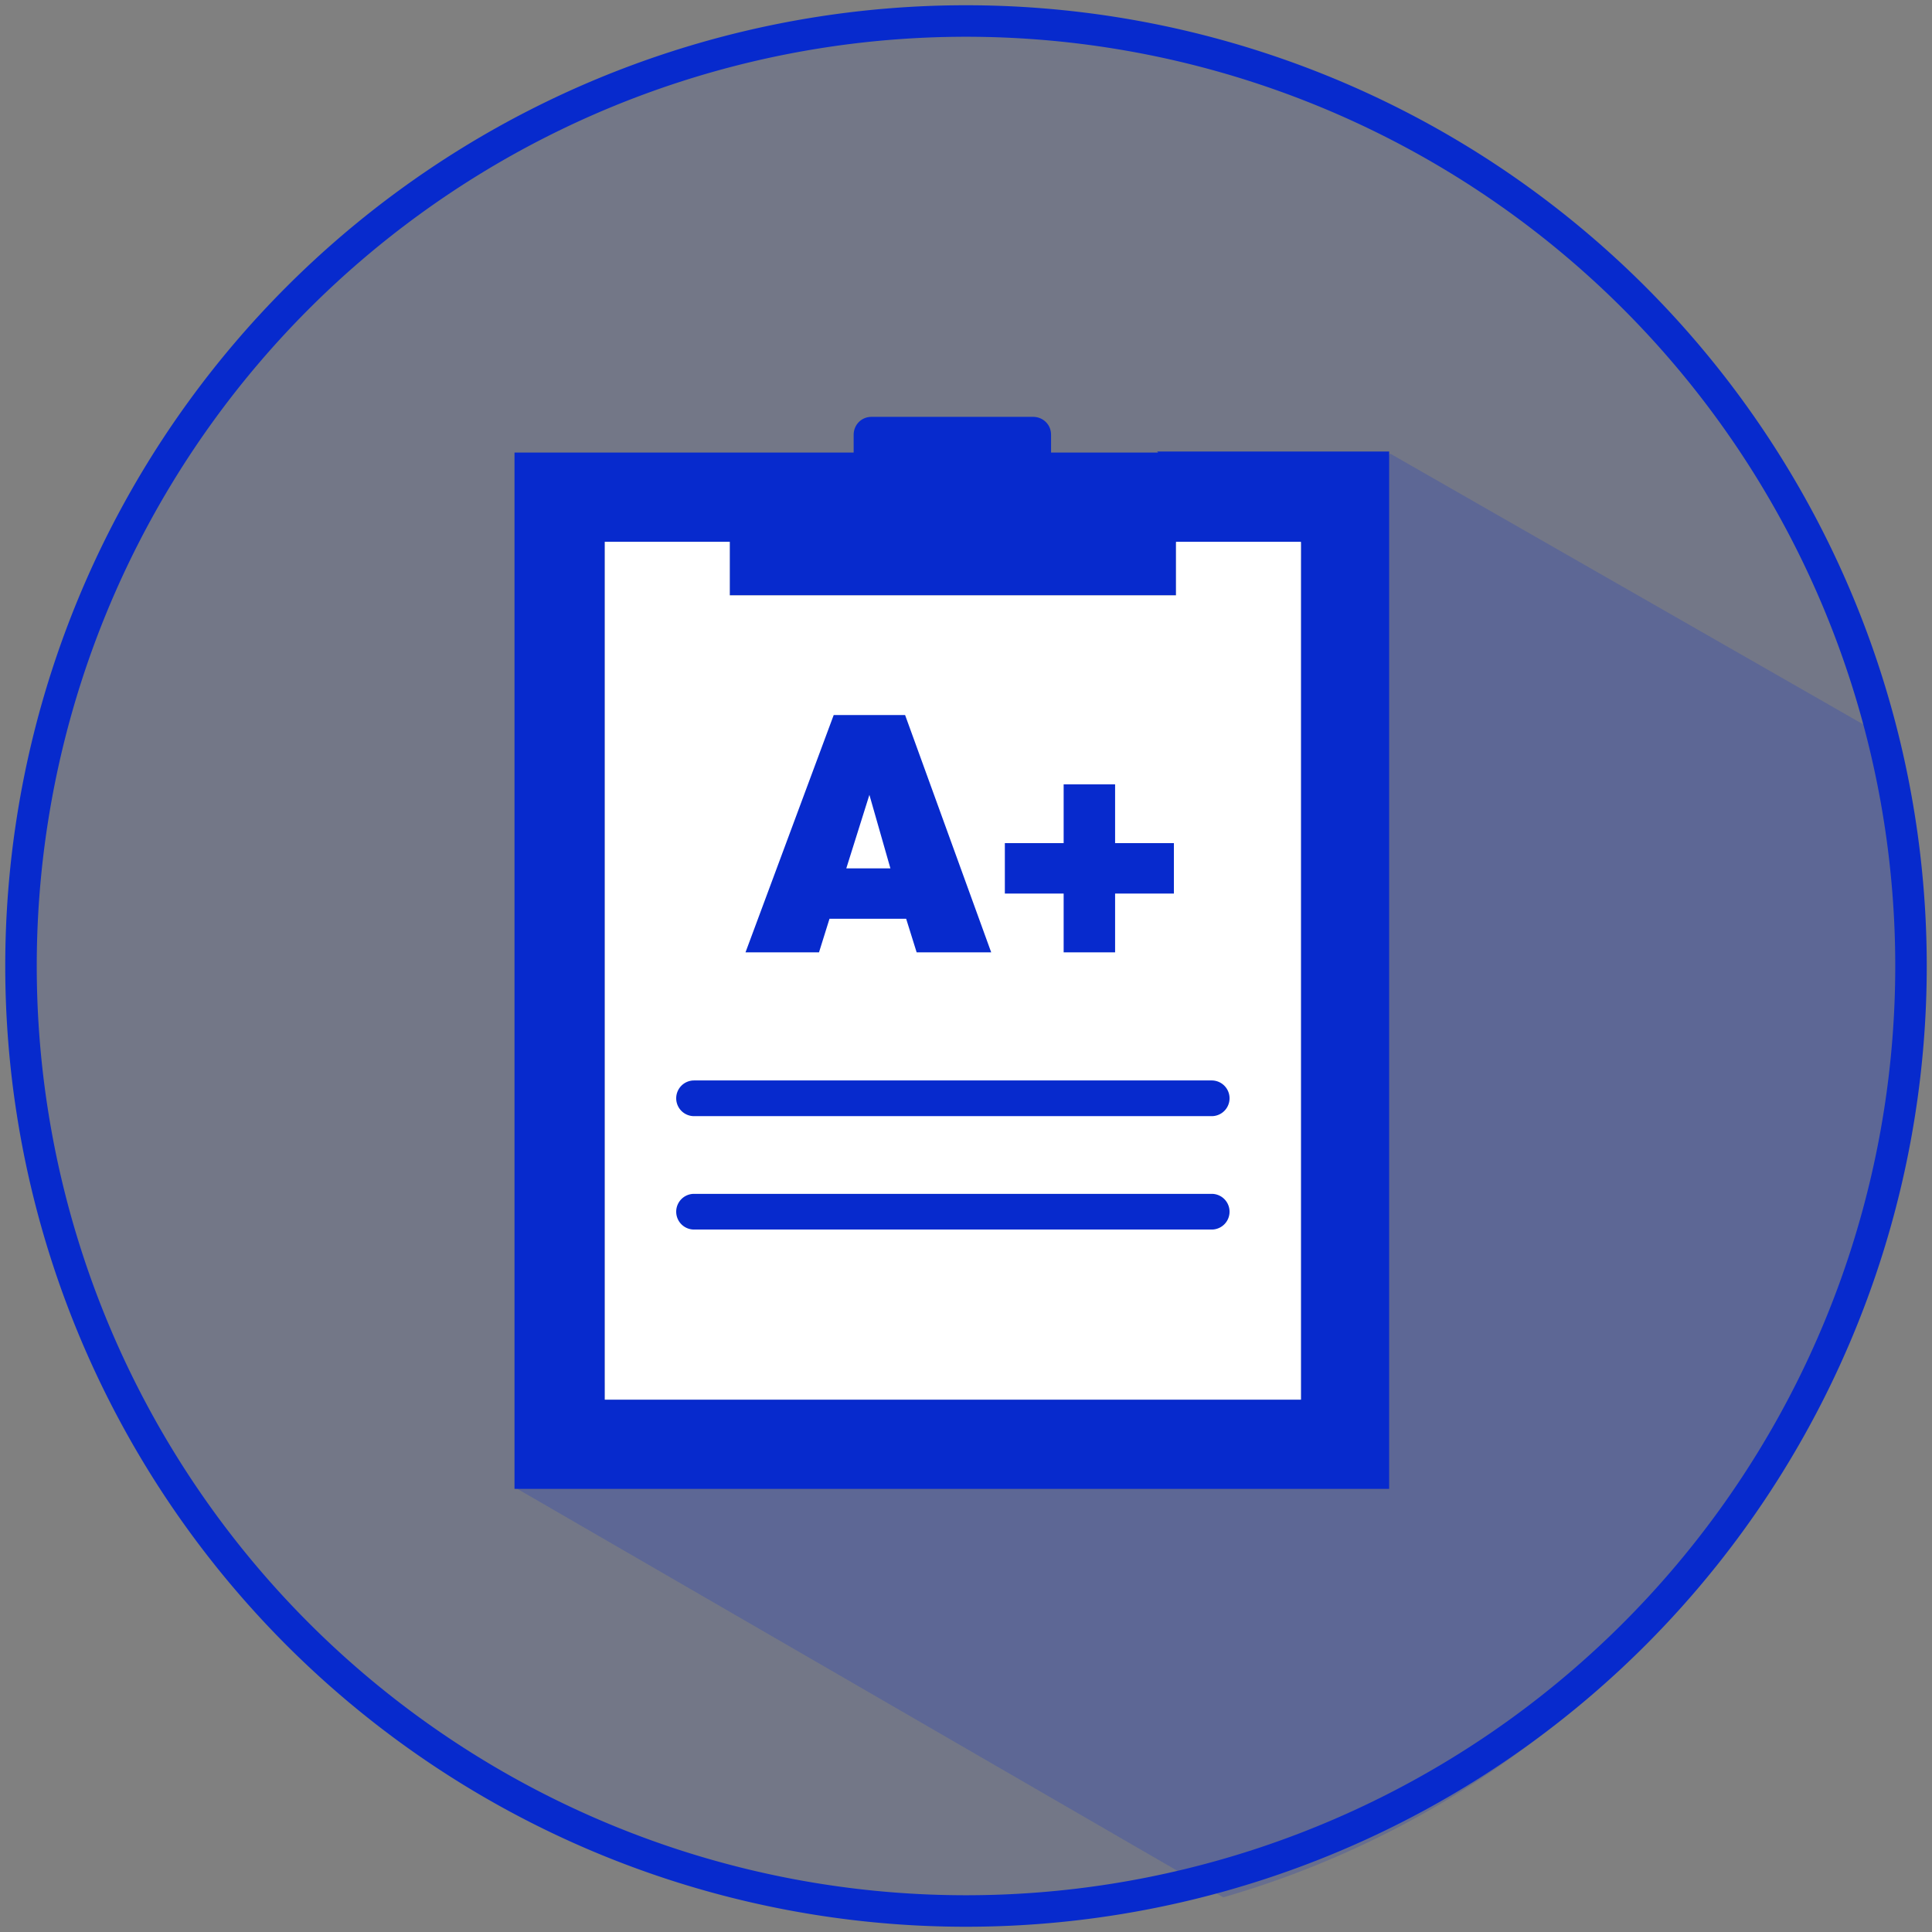 <svg xmlns="http://www.w3.org/2000/svg" viewBox="0 0 184 184"><rect x="0" y="0" width="184" height="184" fill="#808080" stroke="none"/><g fill="none" fill-rule="evenodd"><g fill="#072ACD"><path fill-opacity=".2" d="M178 69.3a90 90 0 0 1-61.5 111.4l-67.4-39 83.3-98.5L178 69.3z"/><path fill-opacity=".1" stroke="#072ACD" stroke-width="3" d="M92 182A90 90 0 1 1 92 2a90 90 0 0 1 0 180z"/></g><path fill="#072ACD" d="M69.5 55v1.7H112v-5h11.9v81.6H57.6V51.6h11.9V55zm40.8-11.9h-10.2v-1.7c0-1-.8-1.7-1.7-1.7H83c-1 0-1.7.8-1.7 1.7v1.7H49v98.7h83.3V43h-22.1z"/><path fill="#FFF" d="M69.5 55v1.7H112v-5.1h11.9v81.7H57.6V51.6h11.9z"/><path fill="#072ACD" d="M66 106.3h49.4a1.7 1.7 0 0 0 0-3.4H66.1a1.7 1.7 0 0 0 0 3.4m-.1 10.8h49.4a1.7 1.7 0 0 0 0-3.4H66.1a1.7 1.7 0 0 0 0 3.4m16.7-41.4l2 7h-4.2l2.2-7zm3.5 11.8l1 3.2h7.1l-8.2-22.6h-6.8L71 90.7h7l1-3.2h7.3zm15-12.8v5.6h-5.6v4.8h5.6v5.6h4.9v-5.6h5.6v-4.8h-5.6v-5.6z"/></g></svg>